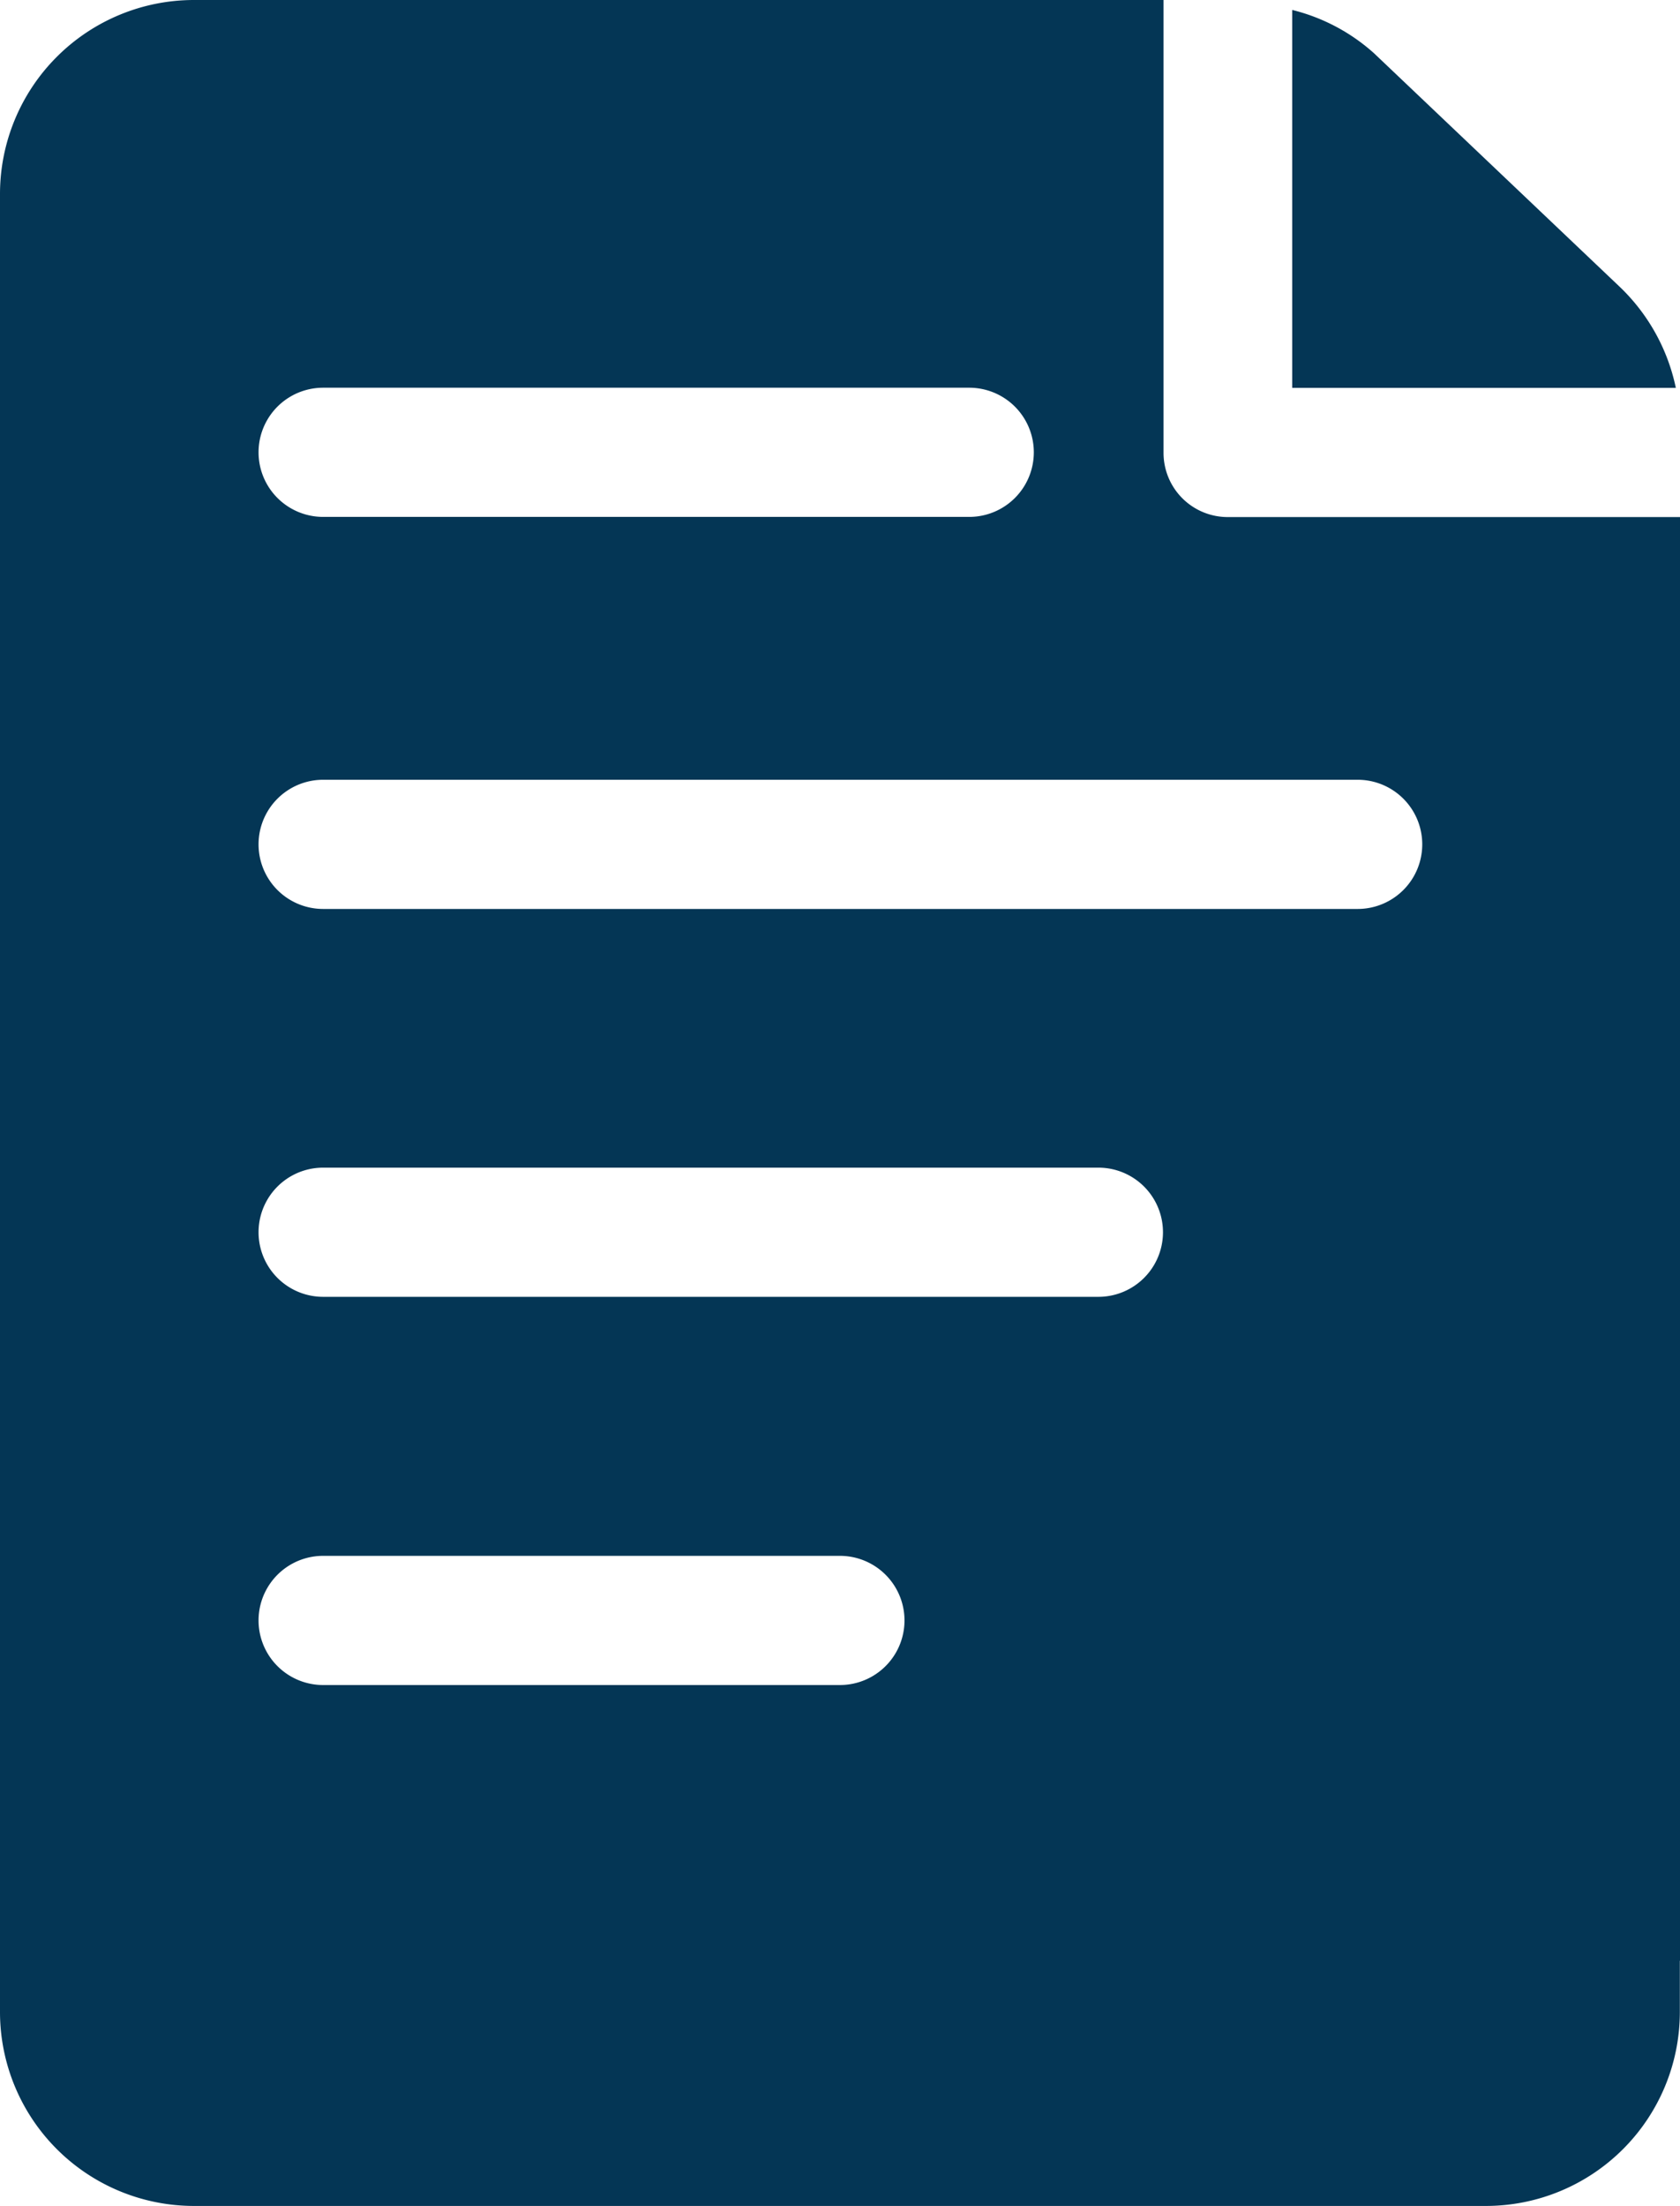 <svg xmlns="http://www.w3.org/2000/svg" width="10.471" height="13.746" viewBox="0 0 10.471 13.746">
  <g id="Group_22963" data-name="Group 22963" transform="translate(0 0)">
    <g id="notes" transform="translate(0 0)">
      <g id="Group_22960" data-name="Group 22960" transform="translate(8.054 0.062)">
        <g id="Group_22959" data-name="Group 22959">
          <path id="Path_54458" data-name="Path 54458" d="M302.079,4.018l-1.53-1.454a1.189,1.189,0,0,0-.51-.27V4.649h2.391A1.214,1.214,0,0,0,302.079,4.018Z" transform="translate(-300.039 -2.294)" fill="#043655"/>
        </g>
      </g>
      <g id="Group_22962" data-name="Group 22962" transform="translate(0)">
        <g id="Group_22961" data-name="Group 22961">
          <path id="Path_54459" data-name="Path 54459" d="M6.958,9.882a2.03,2.03,0,0,1,.415-.825l3.136-3.711V3.222H7.69a.4.4,0,0,1-.4-.4V0H1.246A1.209,1.209,0,0,0,.038,1.208v11.33a1.209,1.209,0,0,0,1.208,1.208H9.3a1.209,1.209,0,0,0,1.208-1.208v-.952l-.052.062a2.022,2.022,0,0,1-.737.549l-1.479.641a1.208,1.208,0,0,1-1.656-1.389ZM2.052,2.416H6.079a.4.4,0,0,1,0,.805H2.052a.4.4,0,1,1,0-.805Zm0,2.443H8.5a.4.4,0,0,1,0,.805H2.052a.4.4,0,1,1,0-.805ZM5.273,10.5H2.052a.4.4,0,1,1,0-.805H5.273a.4.4,0,1,1,0,.805ZM2.052,8.081a.4.4,0,0,1,0-.805H6.884a.4.4,0,0,1,0,.805Z" transform="translate(-0.038)" fill="#043655"/>
        </g>
      </g>
    </g>
    <path id="Path_54460" data-name="Path 54460" d="M810.64,1578.813v7.045l-2.265,1.2-1.632-.309-.43-1.031.55-2.56,1.581-2.045Z" transform="translate(-800.169 -1573.641)" fill="#043655"/>
  </g>
</svg>
